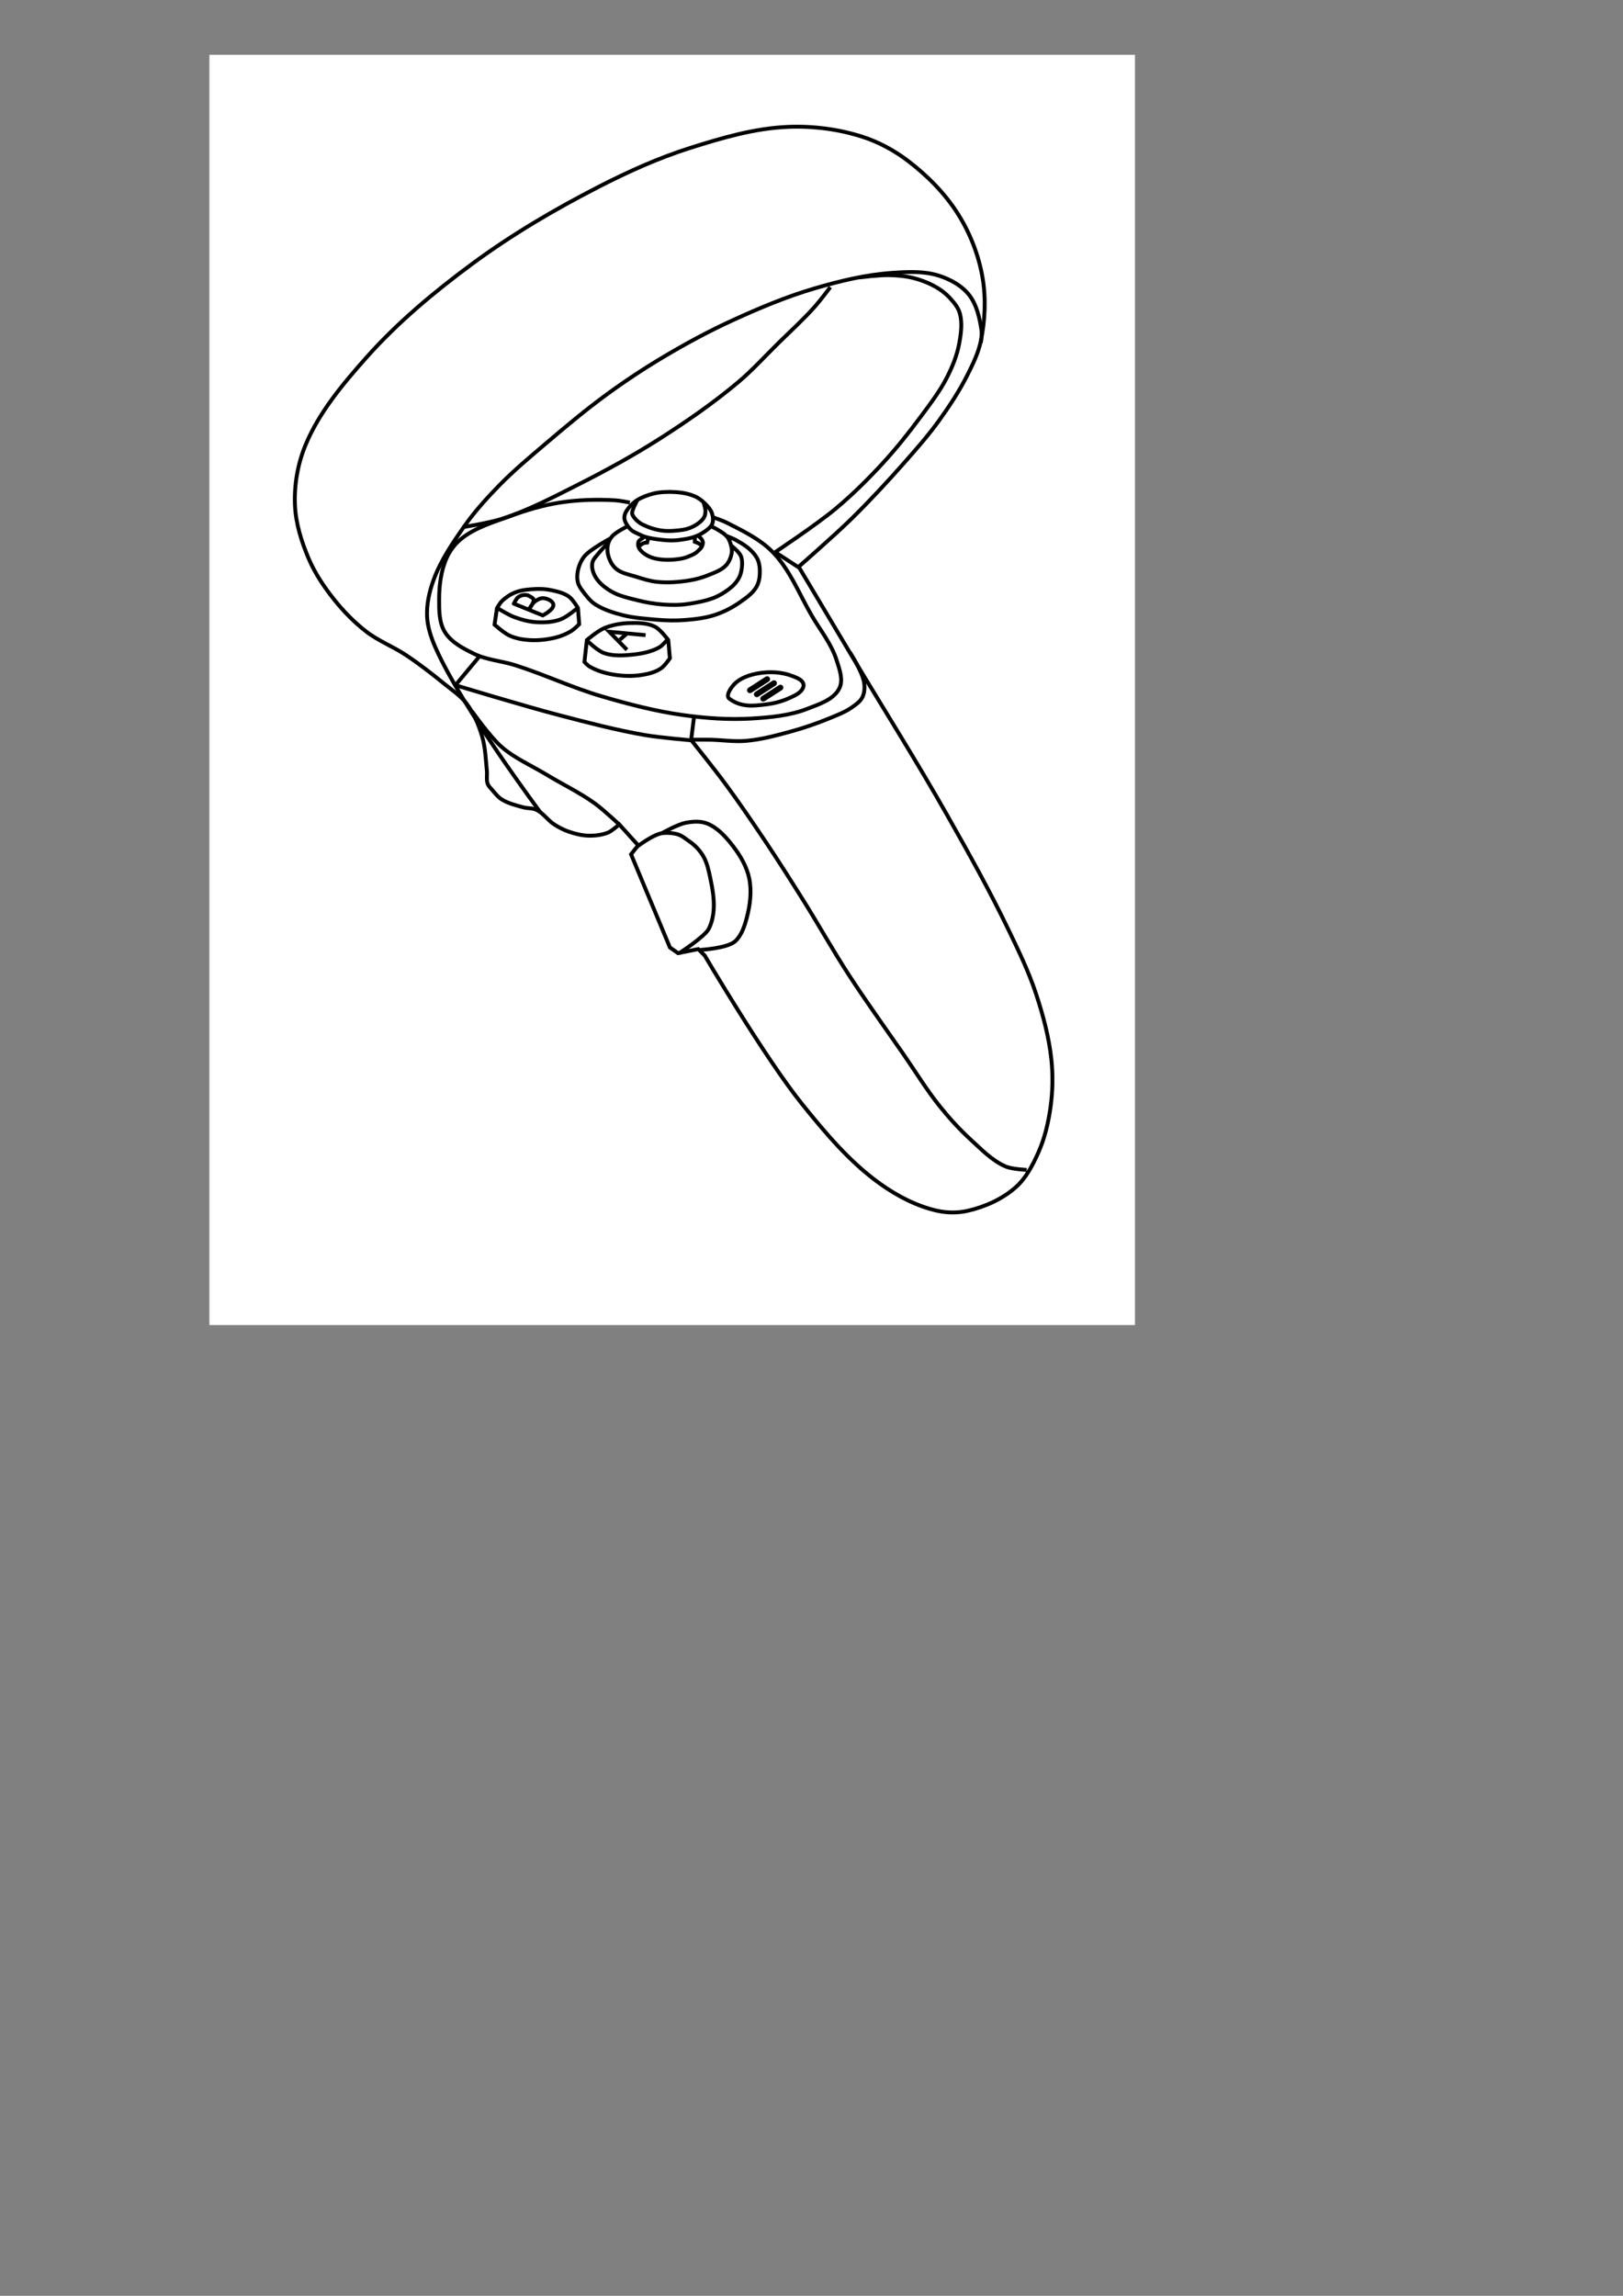 <?xml version="1.0" encoding="UTF-8" standalone="no"?>
<!-- Created with Inkscape (http://www.inkscape.org/) -->

<svg
   width="210mm"
   height="297mm"
   viewBox="0 0 210 297"
   version="1.1"
   id="svg1"
   inkscape:version="1.3 (0e150ed6c4, 2023-07-21)"
   sodipodi:docname="Controller_Quest2.svg"
   inkscape:export-filename="Controller_Quest2.png"
   inkscape:export-xdpi="96"
   inkscape:export-ydpi="96"
   xmlns:inkscape="http://www.inkscape.org/namespaces/inkscape"
   xmlns:sodipodi="http://sodipodi.sourceforge.net/DTD/sodipodi-0.dtd"
   xmlns="http://www.w3.org/2000/svg"
   xmlns:svg="http://www.w3.org/2000/svg">
  <rect x="0" y="0" width="210" height="297" fill="#808080" stroke="none"/>
  <sodipodi:namedview
     id="namedview1"
     pagecolor="#ffffff"
     bordercolor="#000000"
     borderopacity="0.25"
     inkscape:showpageshadow="2"
     inkscape:pageopacity="0.0"
     inkscape:pagecheckerboard="0"
     inkscape:deskcolor="#d1d1d1"
     inkscape:document-units="mm"
     inkscape:zoom="1.0449705"
     inkscape:cx="12.919025"
     inkscape:cy="521.06734"
     inkscape:window-width="2560"
     inkscape:window-height="1369"
     inkscape:window-x="1912"
     inkscape:window-y="-8"
     inkscape:window-maximized="1"
     inkscape:current-layer="layer1" />
  <defs
     id="defs1" />
  <g
     inkscape:label="Ebene 1"
     inkscape:groupmode="layer"
     id="layer1">
    <g
       id="g2"
       inkscape:export-filename="Controller_Quest2.png"
       inkscape:export-xdpi="96"
       inkscape:export-ydpi="96">
      <rect
         style="fill:#ffffff;stroke-width:1.5;stroke-linecap:square"
         id="rect1"
         width="119.762"
         height="164.325"
         x="27.092"
         y="7.09" />
      <g
         id="g1">
        <path
           style="fill:none;fill-opacity:1;stroke:#000000;stroke-width:0.75;stroke-linecap:round;stroke-dasharray:none;stroke-opacity:1;paint-order:fill markers stroke"
           d="m 100.983,88.951 -2.229,1.435"
           id="path4668"
           sodipodi:nodetypes="cc" />
        <path
           style="fill:none;fill-opacity:1;stroke:#000000;stroke-width:0.75;stroke-linecap:round;stroke-dasharray:none;stroke-opacity:1;paint-order:fill markers stroke"
           d="m 99.263,87.861 -2.229,1.435"
           id="path4668-3"
           sodipodi:nodetypes="cc" />
        <path
           style="fill:none;stroke:#000000;stroke-width:0.5;stroke-dasharray:none;stroke-opacity:1;paint-order:fill markers stroke"
           d="m 91.183,123.619 c 0,0 7.782,13.223 12.575,19.178 3.036,3.771 6.219,7.569 10.165,10.375 2.203,1.566 4.698,2.868 7.336,3.458 1.295,0.29 2.689,0.301 3.982,0 2.237,-0.52 4.464,-1.516 6.183,-3.039 1.341,-1.189 2.204,-2.869 2.934,-4.506 0.825,-1.85 1.291,-3.863 1.572,-5.869 0.286,-2.041 0.324,-4.133 0.105,-6.183 -0.31,-2.89 -1.081,-5.728 -1.991,-8.488 -0.941,-2.853 -2.259,-5.572 -3.563,-8.279 -2.442,-5.069 -5.191,-9.986 -7.964,-14.881 -3.955,-6.979 -8.251,-13.759 -12.366,-20.645 -2.274,-3.805 -6.812,-11.423 -6.812,-11.423 0,0 4.623,-4.035 6.812,-6.183 2.363,-2.32 4.62,-4.749 6.812,-7.231 1.56,-1.767 3.128,-3.538 4.506,-5.449 1.349,-1.871 2.628,-3.809 3.668,-5.869 0.728,-1.442 1.459,-2.924 1.782,-4.506 0.544,-2.671 0.673,-5.488 0.21,-8.174 -0.496,-2.877 -1.592,-5.702 -3.144,-8.174 -1.682,-2.679 -3.98,-5.001 -6.497,-6.917 -1.79,-1.363 -3.829,-2.462 -5.973,-3.144 -3.056,-0.971 -6.333,-1.387 -9.536,-1.258 -4.32,0.174 -8.559,1.42 -12.68,2.725 -4.089,1.295 -8.027,3.071 -11.842,5.03 -5.676,2.914 -11.215,6.166 -16.348,9.956 -4.918,3.63 -9.668,7.587 -13.728,12.156 -3.051,3.433 -6.107,7.073 -7.86,11.318 -0.989,2.394 -1.456,5.062 -1.362,7.65 0.087,2.413 0.837,4.799 1.782,7.021 0.804,1.891 1.972,3.629 3.249,5.24 1.227,1.549 2.631,2.98 4.192,4.192 1.571,1.219 3.481,1.934 5.135,3.039 1.743,1.164 3.407,2.446 5.03,3.773 0.977,0.798 2.072,1.506 2.829,2.515 0.929,1.237 1.547,2.71 1.991,4.192 0.435,1.453 0.477,2.997 0.629,4.506 0.056,0.557 -0.089,1.151 0.105,1.677 0.121,0.328 0.4,0.574 0.629,0.838 0.356,0.411 0.695,0.859 1.153,1.153 0.847,0.543 1.86,0.78 2.829,1.048 0.548,0.152 1.161,0.074 1.677,0.314 0.9,0.419 1.472,1.347 2.306,1.886 0.59,0.382 1.221,0.715 1.886,0.943 0.842,0.289 1.729,0.51 2.62,0.524 0.85,0.014 1.728,-0.098 2.515,-0.419 0.395,-0.161 1.418,-1.03 1.418,-1.03 l 2.435,2.694 -0.919,1.165 5.03,12.052 1.048,0.734 2.62,-0.524 z"
           id="path356"
           sodipodi:nodetypes="csssssssssssscsssssssssssssssssssssssssssssssssccccccc" />
        <path
           style="fill:none;stroke:#000000;stroke-width:0.5;stroke-dasharray:none;stroke-opacity:1;paint-order:fill markers stroke"
           d="m 82.381,109.576 c 0,0 2.03,-1.581 3.249,-1.782 0.595,-0.098 1.438,-0.037 2.017,0.131 0.617,0.179 1.017,0.553 1.546,0.917 0.713,0.49 1.341,1.142 1.782,1.886 0.523,0.884 0.732,1.929 0.943,2.934 0.281,1.34 0.524,2.722 0.419,4.087 -0.064,0.828 -0.256,1.668 -0.629,2.41 -0.501,1 -3.851,3.17 -3.851,3.17"
           id="path1063"
           sodipodi:nodetypes="csssssssc" />
        <path
           style="fill:none;stroke:#000000;stroke-width:0.5;stroke-dasharray:none;stroke-opacity:1;paint-order:fill markers stroke"
           d="m 85.629,107.794 c 0,0 2.021,-1.152 3.144,-1.362 0.893,-0.167 1.88,-0.231 2.725,0.105 1.38,0.549 2.445,1.759 3.353,2.934 0.955,1.236 1.785,2.661 2.096,4.192 0.335,1.646 0.111,3.405 -0.314,5.03 -0.285,1.088 -0.659,2.256 -1.467,3.039 -0.988,0.958 -4.559,1.153 -4.559,1.153"
           id="path1065"
           sodipodi:nodetypes="cssssssc" />
        <path
           style="fill:none;fill-opacity:1;stroke:#000000;stroke-width:0.75;stroke-linecap:round;stroke-dasharray:none;stroke-opacity:1;paint-order:fill markers stroke"
           d="m 100.152,88.38 -2.229,1.435"
           id="path4668-4"
           sodipodi:nodetypes="cc" />
        <path
           style="fill:none;stroke:#000000;stroke-width:0.5;stroke-dasharray:none;stroke-opacity:1;paint-order:fill markers stroke"
           d="m 102.554,87.464 c -1.371,-0.535 -2.95,-0.616 -4.401,-0.367 -1.133,0.194 -2.349,0.585 -3.144,1.415 -0.456,0.475 -1.158,1.495 -0.629,1.886 1.545,1.142 3.175,0.908 4.541,0.755 1.503,-0.169 2.63,-0.516 4,-1.227 0.509,-0.264 1.121,-0.794 1.048,-1.362 -0.076,-0.593 -0.858,-0.883 -1.415,-1.1 z"
           id="path1067"
           sodipodi:nodetypes="ssssssss" />
        <path
           style="fill:none;stroke:#000000;stroke-width:0.5;stroke-dasharray:none;stroke-opacity:1;paint-order:fill markers stroke"
           d="m 75.621,85.63 0.314,-2.829 c 0,0 1.38,-1.17 2.201,-1.52 1.05,-0.447 2.213,-0.649 3.353,-0.681 1.094,-0.031 2.271,-0.019 3.249,0.472 0.729,0.365 1.729,1.729 1.729,1.729 l 0.21,2.358 c 0,0 -0.67,0.985 -1.153,1.31 -0.706,0.475 -1.571,0.702 -2.41,0.838 -1.259,0.204 -2.569,0.167 -3.825,-0.052 -1.056,-0.184 -2.118,-0.5 -3.039,-1.048 -0.244,-0.145 -0.629,-0.576 -0.629,-0.576 z"
           id="path1069"
           sodipodi:nodetypes="ccsssccssssc" />
        <path
           style="fill:none;stroke:#000000;stroke-width:0.5;stroke-dasharray:none;stroke-opacity:1;paint-order:fill markers stroke"
           d="m 63.989,80.81 c 0,0 1.211,1.083 1.939,1.415 0.783,0.357 1.657,0.519 2.515,0.576 1.138,0.076 2.299,-0.043 3.406,-0.314 0.715,-0.175 1.415,-0.455 2.044,-0.838 0.392,-0.238 1.048,-0.891 1.048,-0.891 l -0.157,-2.096 c 0,0 -0.65,-1.1 -1.153,-1.467 -0.647,-0.472 -1.47,-0.667 -2.253,-0.838 -0.684,-0.15 -1.396,-0.188 -2.096,-0.157 -0.866,0.038 -1.757,0.11 -2.567,0.419 -0.638,0.243 -1.232,0.632 -1.729,1.1 -0.282,0.266 -0.681,0.943 -0.681,0.943 z"
           id="path1071"
           sodipodi:nodetypes="cssssccssssscc" />
        <path
           style="fill:none;stroke:#000000;stroke-width:0.5;stroke-dasharray:none;stroke-opacity:1;paint-order:fill markers stroke"
           d="m 69.934,105.104 c 0,0 -10.156,-13.58 -13.561,-21.267 -0.57,-1.288 -1.046,-2.669 -1.112,-4.076 -0.074,-1.578 0.279,-3.183 0.815,-4.668 0.928,-2.57 2.5,-4.881 4.076,-7.114 1.313,-1.861 2.855,-3.557 4.446,-5.187 1.857,-1.902 3.904,-3.612 5.928,-5.335 2.608,-2.221 5.237,-4.427 8.003,-6.447 2.39,-1.745 4.864,-3.381 7.41,-4.891 2.861,-1.696 5.793,-3.285 8.818,-4.668 3.471,-1.587 7.007,-3.08 10.671,-4.15 3.264,-0.953 6.611,-1.769 10.004,-2.001 2.024,-0.138 4.146,-0.255 6.076,0.371 1.447,0.469 2.905,1.256 3.853,2.445 1.013,1.271 1.391,2.987 1.63,4.594 0.08,0.538 -0.074,1.63 -0.074,1.63"
           id="path1073"
           sodipodi:nodetypes="cssssssssssssssc" />
        <path
           style="fill:none;stroke:#000000;stroke-width:0.5;stroke-dasharray:none;stroke-opacity:1;paint-order:fill markers stroke"
           d="m 59.857,68.201 c 0,0 3.507,-0.56 5.187,-1.112 3.372,-1.107 6.54,-2.772 9.707,-4.372 3.643,-1.84 7.231,-3.806 10.671,-6.002 3.49,-2.229 6.905,-4.602 10.078,-7.262 1.847,-1.549 3.47,-3.347 5.187,-5.039 1.592,-1.569 3.255,-3.074 4.743,-4.743 0.714,-0.8 2.001,-2.519 2.001,-2.519"
           id="path1075"
           sodipodi:nodetypes="cssssssc" />
        <path
           style="fill:none;stroke:#000000;stroke-width:0.5;stroke-dasharray:none;stroke-opacity:1;paint-order:fill markers stroke"
           d="m 92.313,66.941 c 0,0 1.161,0.39 1.704,0.667 2.089,1.062 4.284,2.109 5.928,3.779 2.28,2.315 3.468,5.497 5.113,8.299 1.103,1.879 2.531,3.628 3.186,5.706 0.366,1.16 0.898,2.535 0.371,3.631 -0.714,1.481 -2.618,2.069 -4.15,2.668 -2.266,0.885 -4.76,1.11 -7.188,1.26 -2.962,0.183 -5.953,-0.035 -8.892,-0.445 -3.59,-0.5 -7.119,-1.422 -10.597,-2.445 -3.778,-1.112 -7.363,-2.807 -11.115,-4.002 -1.759,-0.56 -3.678,-0.67 -5.335,-1.482 -1.411,-0.691 -2.955,-1.478 -3.779,-2.816 -0.75,-1.217 -0.745,-2.794 -0.741,-4.224 0.004,-1.807 0.233,-3.682 0.963,-5.335 0.427,-0.967 1.102,-1.858 1.927,-2.519 1.784,-1.432 4.076,-2.105 6.225,-2.89 2.116,-0.774 4.295,-1.433 6.521,-1.778 2.345,-0.364 4.744,-0.428 7.114,-0.296 0.649,0.036 1.927,0.296 1.927,0.296"
           id="path1077"
           sodipodi:nodetypes="cssssssssssssssssssc" />
        <path
           style="fill:none;stroke:#000000;stroke-width:0.5;stroke-dasharray:none;stroke-opacity:1;paint-order:fill markers stroke"
           d="m 58.906,88.669 3.144,-3.773"
           id="path1079" />
        <path
           style="fill:none;stroke:#000000;stroke-width:0.5;stroke-dasharray:none;stroke-opacity:1;paint-order:fill markers stroke"
           d="m 103.445,73.474 -3.144,-2.044 c 0,0 5.338,-3.552 7.796,-5.601 2.16,-1.801 4.17,-3.786 6.076,-5.854 1.772,-1.923 3.41,-3.973 4.965,-6.076 1.218,-1.647 2.485,-3.285 3.409,-5.113 0.687,-1.36 1.279,-2.8 1.556,-4.298 0.243,-1.312 0.449,-2.721 0.074,-4.001 -0.225,-0.769 -0.789,-1.413 -1.334,-2.001 -0.49,-0.529 -1.079,-0.974 -1.704,-1.334 -0.922,-0.531 -1.933,-0.924 -2.964,-1.186 -1.037,-0.263 -2.117,-0.35 -3.186,-0.371 -1.263,-0.024 -3.779,0.296 -3.779,0.296"
           id="path1081"
           sodipodi:nodetypes="ccssssssssssc" />
        <path
           style="fill:none;stroke:#000000;stroke-width:0.5;stroke-dasharray:none;stroke-opacity:1;paint-order:fill markers stroke"
           d="m 78.938,69.683 c 0,0 -2.54,1.357 -3.298,2.26 -0.43,0.512 -0.707,1.163 -0.852,1.815 -0.118,0.53 -0.143,1.106 0,1.63 0.128,0.47 0.445,0.873 0.741,1.26 0.44,0.576 0.906,1.169 1.519,1.556 1.07,0.675 2.315,1.068 3.542,1.38 1.409,0.359 2.902,0.453 4.35,0.584 1.242,0.113 2.499,0.138 3.742,0.037 1.299,-0.105 2.617,-0.254 3.853,-0.667 1.158,-0.386 2.264,-0.962 3.26,-1.667 0.792,-0.56 1.646,-1.15 2.112,-2.001 0.345,-0.629 0.427,-1.395 0.408,-2.112 -0.015,-0.56 -0.123,-1.148 -0.408,-1.63 -0.257,-0.437 -0.713,-0.933 -1.112,-1.247 -0.686,-0.541 -0.885,-0.605 -1.636,-1.052 -0.18,-0.107 -1.106,-0.48 -1.106,-0.48"
           id="path1188"
           sodipodi:nodetypes="csssssssssssssssc" />
        <path
           style="fill:none;stroke:#000000;stroke-width:0.5;stroke-dasharray:none;stroke-opacity:1;paint-order:fill markers stroke"
           d="m 94.61,70.572 c 0,0 0.963,0.763 1.223,1.297 0.18,0.371 0.204,0.811 0.185,1.223 -0.026,0.572 -0.14,1.161 -0.408,1.667 -0.311,0.588 -0.801,1.085 -1.334,1.482 -0.625,0.465 -1.278,0.858 -2.007,1.131 -1.021,0.383 -2.175,0.596 -3.254,0.758 -1.063,0.16 -2.151,0.15 -3.223,0.074 -1.124,-0.08 -2.242,-0.279 -3.335,-0.556 -1.177,-0.298 -2.406,-0.557 -3.446,-1.186 -0.785,-0.475 -1.551,-1.09 -2.001,-1.89 -0.291,-0.517 -0.48,-1.158 -0.371,-1.741 0.096,-0.508 0.533,-0.89 0.852,-1.297 0.291,-0.371 1.186,-1.297 1.186,-1.297"
           id="path1190"
           sodipodi:nodetypes="cssssssssssssc" />
        <path
           style="fill:none;stroke:#000000;stroke-width:0.5;stroke-dasharray:none;stroke-opacity:1;paint-order:fill markers stroke"
           d="m 81.124,68.127 c 0,0 -1.42,0.683 -1.927,1.26 -0.281,0.319 -0.48,0.73 -0.556,1.149 -0.098,0.537 -0.033,1.116 0.148,1.63 0.193,0.546 0.512,1.082 0.963,1.445 0.713,0.574 1.684,0.725 2.557,1 0.897,0.283 1.806,0.576 2.742,0.667 1.366,0.133 2.758,0.032 4.113,-0.185 0.861,-0.138 1.713,-0.372 2.519,-0.704 0.798,-0.328 1.676,-0.625 2.26,-1.26 0.404,-0.439 0.64,-1.042 0.741,-1.63 0.048,-0.281 -0.006,-0.575 -0.074,-0.852 -0.099,-0.403 -0.226,-0.822 -0.482,-1.149 -0.37,-0.473 -0.931,-0.765 -1.445,-1.074 -0.246,-0.148 -0.778,-0.37 -0.778,-0.37"
           id="path1192"
           sodipodi:nodetypes="csssssssssssssc" />
        <path
           style="fill:none;stroke:#000000;stroke-width:0.5;stroke-dasharray:none;stroke-opacity:1;paint-order:fill markers stroke"
           d="m 80.79,67.089 c -0.055,-0.458 0.2,-0.931 0.482,-1.297 0.313,-0.407 0.743,-0.83 1.181,-1.099 0.631,-0.387 1.326,-0.64 2.042,-0.828 0.896,-0.235 1.985,-0.26 2.91,-0.205 0.847,0.051 1.598,0.192 2.388,0.501 0.53,0.207 1.002,0.565 1.408,0.963 0.379,0.372 0.757,0.793 0.926,1.297 0.142,0.422 0.184,0.914 0.037,1.334 -0.171,0.488 -0.899,0.97 -1.341,1.238 -0.92,0.558 -1.873,0.724 -2.94,0.861 -1.005,0.13 -1.9,0.039 -2.907,-0.098 -0.721,-0.099 -1.46,-0.232 -2.112,-0.556 -0.52,-0.258 -0.975,-0.388 -1.371,-0.812 -0.285,-0.305 -0.654,-0.885 -0.704,-1.299 z"
           id="path1920"
           sodipodi:nodetypes="sssssssssssssss" />
        <path
           style="fill:none;stroke:#000000;stroke-width:0.5;stroke-dasharray:none;stroke-opacity:1;paint-order:fill markers stroke"
           d="m 82.448,64.741 c 0,0 -0.805,1.393 -0.635,1.805 0.216,0.527 0.836,1.075 1.349,1.321 0.838,0.403 1.635,0.666 2.558,0.781 0.823,0.102 1.846,0.011 2.666,-0.114 0.587,-0.089 1.165,-0.312 1.667,-0.63 0.421,-0.266 0.841,-0.598 1.074,-1.037 0.135,-0.255 0.156,-0.564 0.148,-0.852 -0.007,-0.279 -0.264,-1.103 -0.264,-1.103"
           id="path1922"
           sodipodi:nodetypes="csssssssc" />
        <path
           style="fill:none;stroke:#000000;stroke-width:0.5;stroke-dasharray:none;stroke-opacity:1;paint-order:fill markers stroke"
           d="m 83.893,69.525 -0.153,0.658 c -0.553,0.041 -0.698,0.189 -0.995,0.44"
           id="path1926"
           sodipodi:nodetypes="ccc" />
        <path
           style="fill:none;stroke:#000000;stroke-width:0.5;stroke-dasharray:none;stroke-opacity:1;paint-order:fill markers stroke"
           d="m 89.905,69.424 v 0.667 c 0.618,0.239 0.513,0.19 0.963,0.574"
           id="path1928"
           sodipodi:nodetypes="ccc" />
        <path
           style="fill:none;stroke:#000000;stroke-width:0.5;stroke-dasharray:none;stroke-opacity:1;paint-order:fill markers stroke"
           d="m 83.311,69.523 c 0,0 -0.606,0.318 -0.687,0.53 -0.089,0.237 -0.081,0.527 0.018,0.76 0.138,0.321 0.432,0.598 0.713,0.806 0.382,0.282 0.827,0.484 1.288,0.602 0.88,0.225 1.876,0.248 2.779,0.148 0.662,-0.073 1.072,-0.129 1.686,-0.389 0.445,-0.188 0.777,-0.3 1.13,-0.63 0.503,-0.471 0.629,-0.582 0.704,-1.056 0.08,-0.507 -0.597,-0.959 -0.597,-0.959"
           id="path1930"
           sodipodi:nodetypes="cssssssssc" />
        <path
           style="fill:none;stroke:#000000;stroke-width:0.5;stroke-dasharray:none;stroke-opacity:1;paint-order:fill markers stroke"
           d="m 58.967,88.653 c 0,0 8.859,2.688 13.338,3.853 3.705,0.964 7.416,1.946 11.189,2.594 1.96,0.336 5.928,0.667 5.928,0.667 l 0.371,-2.964"
           id="path1932"
           sodipodi:nodetypes="csscc" />
        <path
           style="fill:none;stroke:#000000;stroke-width:0.5;stroke-dasharray:none;stroke-opacity:1;paint-order:fill markers stroke"
           d="m 109.949,84.355 c 0,0 1.618,2.499 1.853,3.927 0.105,0.638 0.067,1.348 -0.222,1.927 -0.289,0.578 -0.876,0.966 -1.408,1.334 -0.836,0.579 -1.802,0.946 -2.742,1.334 -1.69,0.698 -3.424,1.295 -5.187,1.778 -1.873,0.514 -3.771,1.017 -5.706,1.186 -1.576,0.137 -3.161,-0.124 -4.743,-0.148 -0.815,-0.013 -2.445,0 -2.445,0"
           id="path1934"
           sodipodi:nodetypes="csssssssc" />
        <path
           style="fill:none;stroke:#000000;stroke-width:0.5;stroke-dasharray:none;stroke-opacity:1;paint-order:fill markers stroke"
           d="m 132.847,151.343 c 0,0 -1.892,-0.077 -2.742,-0.445 -1.746,-0.756 -3.114,-2.201 -4.52,-3.483 -1.421,-1.295 -2.719,-2.728 -3.927,-4.224 -1.761,-2.18 -3.219,-4.589 -4.817,-6.891 -2.359,-3.4 -4.787,-6.755 -7.04,-10.226 -2.064,-3.181 -3.913,-6.496 -5.928,-9.707 -1.624,-2.589 -3.263,-5.168 -4.965,-7.707 -1.66,-2.476 -3.342,-4.939 -5.113,-7.336 -1.453,-1.967 -4.52,-5.78 -4.52,-5.78"
           id="path1936"
           sodipodi:nodetypes="cssssssssc" />
        <path
           style="fill:none;stroke:#000000;stroke-width:0.5;stroke-dasharray:none;stroke-opacity:1;paint-order:fill markers stroke"
           d="m 80.16,106.697 c 0,0 -2.072,-1.95 -3.223,-2.779 -1.959,-1.411 -4.16,-2.453 -6.225,-3.705 -1.949,-1.182 -4.097,-2.099 -5.817,-3.594 -1.503,-1.306 -3.816,-4.594 -3.816,-4.594"
           id="path1938"
           sodipodi:nodetypes="csssc" />
        <path
           style="fill:none;stroke:#000000;stroke-width:0.5;stroke-dasharray:none;stroke-opacity:1;paint-order:fill markers stroke"
           d="m 75.988,82.905 c 0,0 1.313,1.273 2.148,1.572 1.169,0.419 2.485,0.34 3.72,0.21 1.188,-0.125 2.416,-0.358 3.458,-0.943 0.377,-0.212 0.943,-0.891 0.943,-0.891"
           id="path1940"
           sodipodi:nodetypes="csssc" />
        <path
           style="fill:none;stroke:#000000;stroke-width:0.5;stroke-dasharray:none;stroke-opacity:1;paint-order:fill markers stroke"
           d="m 74.73,78.661 c 0,0 -1.374,1.161 -2.201,1.467 -0.957,0.354 -2.02,0.42 -3.039,0.367 -1.02,-0.053 -2.03,-0.323 -2.987,-0.681 -0.761,-0.285 -2.148,-1.153 -2.148,-1.153"
           id="path1942"
           sodipodi:nodetypes="csssc" />
        <path
           style="fill:none;stroke:#000000;stroke-width:0.5;stroke-dasharray:none;stroke-opacity:1;paint-order:fill markers stroke"
           d="m 81.124,84.059 -2.297,-2.334 4.705,0.445"
           id="path1944" />
        <path
           style="fill:none;stroke:#000000;stroke-width:0.5;stroke-dasharray:none;stroke-opacity:1;paint-order:fill markers stroke"
           d="m 80.197,82.762 0.852,-0.741"
           id="path1946" />
        <path
           style="fill:none;stroke:#000000;stroke-width:0.5;stroke-dasharray:none;stroke-opacity:1;paint-order:fill markers stroke"
           d="m 66.489,78.093 3.742,1.519 c 0,0 1.428,-0.727 1.371,-1.371 -0.044,-0.495 -0.73,-0.786 -1.223,-0.852 -0.403,-0.054 -0.821,0.168 -1.149,0.408 -0.363,0.265 -0.815,1.074 -0.815,1.074 0,0 0.618,-0.788 0.643,-1.245 0.015,-0.277 -0.562,-0.498 -0.805,-0.632 -0.489,-0.058 -0.741,-0.019 -1.135,0.209 -0.309,0.19 -0.63,0.889 -0.63,0.889 z"
           id="path1948"
           sodipodi:nodetypes="ccssscsccc" />
      </g>
    </g>
  </g>
</svg>
